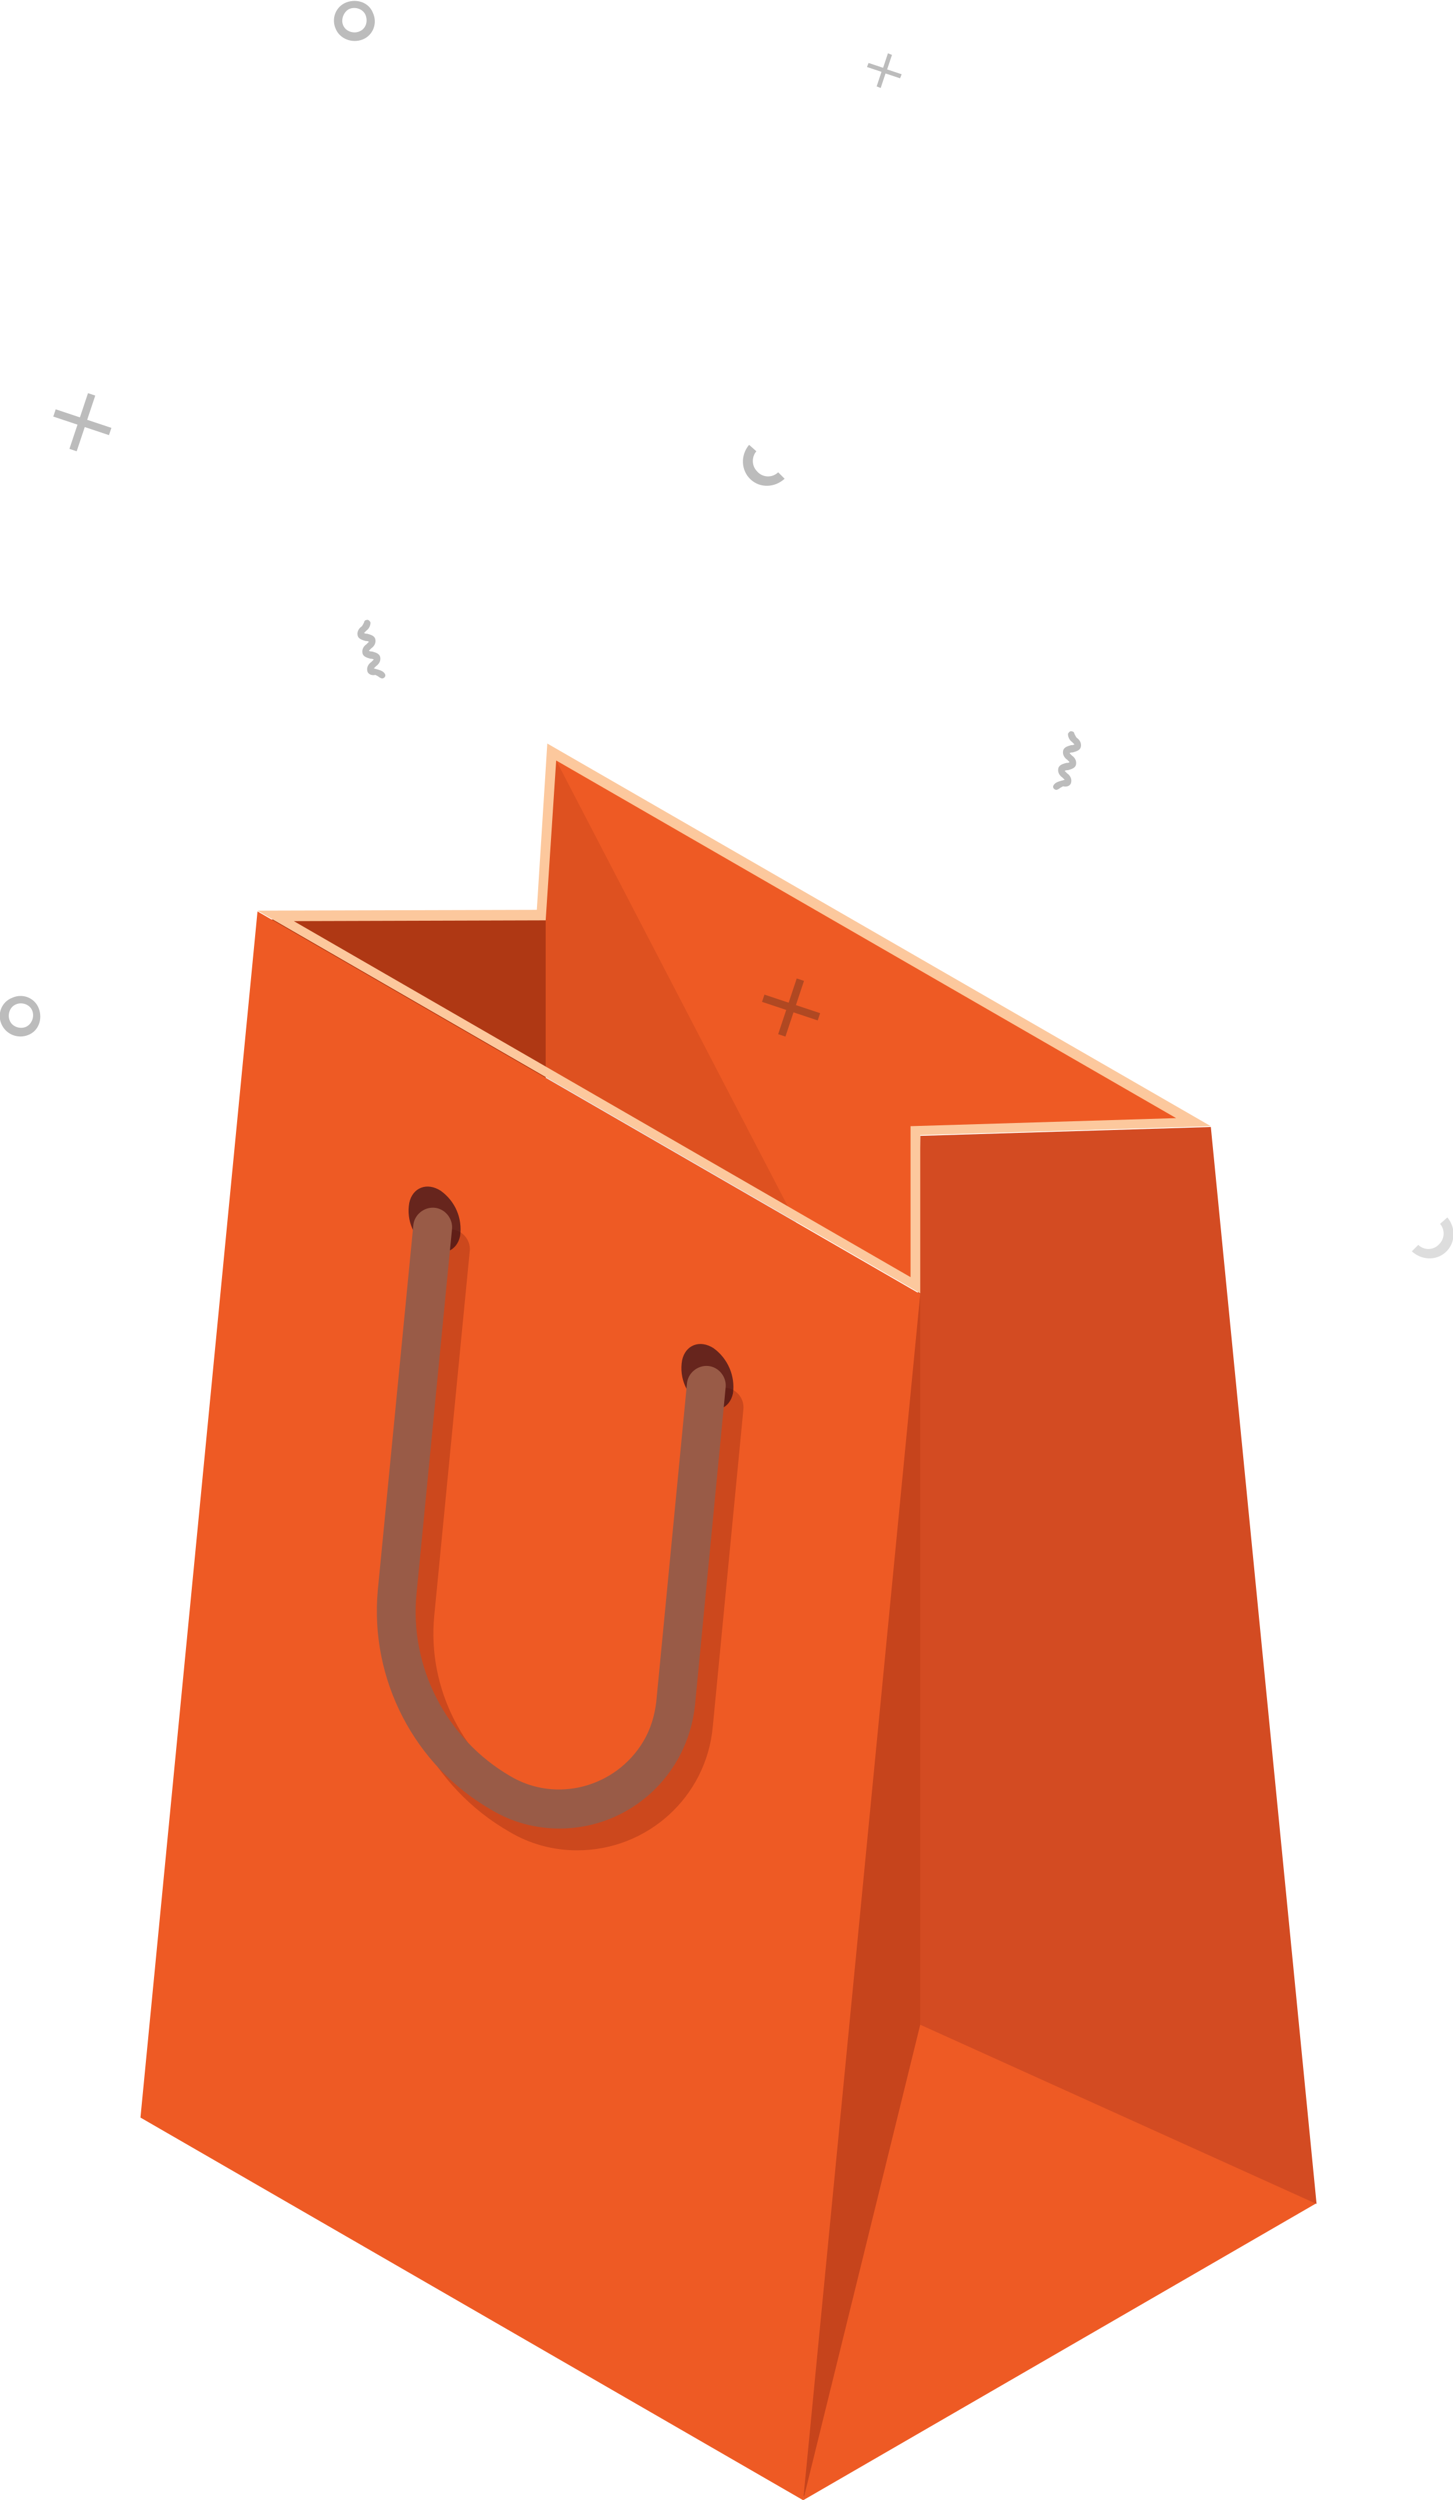 <?xml version="1.0" encoding="utf-8"?>
<!-- Generator: Adobe Illustrator 26.0.1, SVG Export Plug-In . SVG Version: 6.00 Build 0)  -->
<svg version="1.1" id="Layer_1" xmlns="http://www.w3.org/2000/svg" xmlns:xlink="http://www.w3.org/1999/xlink" x="0px" y="0px"
	 viewBox="0 0 180 309.7" style="enable-background:new 0 0 180 309.7;" xml:space="preserve">
<style type="text/css">
	.st0{fill:#EE5A24;}
	.st1{opacity:0.1;fill:#460100;enable-background:new    ;}
	.st2{fill:#AF3814;}
	.st3{fill:#D34B22;}
	.st4{fill:#67251D;}
	.st5{opacity:0.2;}
	.st6{fill:#460100;}
	.st7{fill:#FCC89D;}
	.st8{fill:#995B47;}
	.st9{fill:#C6441C;}
	.st10{opacity:0.3;fill:#212121;enable-background:new    ;}
	.st11{opacity:0.15;fill:#212121;enable-background:new    ;}
</style>
<g>
	<g>
		<g>
			<g>
				<path class="st0" d="M99.5,309.7l63.6-36.8l-50.9-33.5L99.5,309.7z"/>
				<path class="st0" d="M34.1,113.5l32.9-0.1l1.3-20.2l79.5,45.8l-34.4,1.1v19.2L34.1,113.5z"/>
				<path class="st1" d="M111.3,175.8L68.9,94.2l-2.3,22l1.4,59.6L111.3,175.8z"/>
				<path class="st2" d="M43.2,161.3L33,113.9l34.6-0.1V151L43.2,161.3z"/>
				<path class="st3" d="M163.1,273L114,250.8l-1.1-37.6l1.1-72.5l36-1.1L163.1,273z"/>
				<path class="st0" d="M99.5,309.7l9.6-70.3l4.9-79.1l-82.1-47.4L17.4,262.3L99.5,309.7z"/>
				<path class="st4" d="M90.8,172.6c-0.4,1.9-2.2,2.6-3.9,1.5c-1.8-1.2-2.8-3.4-2.4-5.6c0.4-1.9,2.2-2.6,3.9-1.5
					C90.2,168.3,91.1,170.5,90.8,172.6z"/>
				<path class="st4" d="M57,153.1c-0.4,1.9-2.2,2.6-3.9,1.5c-1.8-1.2-2.8-3.4-2.4-5.6c0.4-1.9,2.2-2.6,3.9-1.5
					C56.4,148.8,57.3,150.9,57,153.1z"/>
				<g class="st5">
					<path class="st6" d="M71.5,229.2c-3,0-5.9-0.8-8.4-2.3c-9.6-5.5-15.1-16.2-14.1-27.2l4.4-45.2c0.1-1.3,1.3-2.3,2.6-2.2
						c1.3,0.1,2.3,1.3,2.2,2.6l-4.4,45.2c-0.9,9.1,3.7,18,11.6,22.6c5.7,3.4,13.1,1.4,16.5-4.3c0.9-1.5,1.4-3.2,1.6-4.9l3.8-39.4
						c0.1-1.3,1.3-2.3,2.6-2.2c1.3,0.1,2.3,1.3,2.2,2.6l-3.8,39.4C87.5,222.6,80.2,229.2,71.5,229.2z"/>
				</g>
				<path class="st7" d="M67.8,92.1l-1.3,20.6l-34.6,0.1l82.1,47.4v-19.6l36-1.1L67.8,92.1z M112.8,139.5v18.7l-76.4-44.1l31.2-0.1
					l1.3-19.8l76.8,44.3L112.8,139.5z"/>
				<g>
					<path class="st8" d="M69.3,226.5c-3,0-5.9-0.8-8.4-2.3c-9.6-5.5-15.1-16.2-14.1-27.2l4.4-45.2c0.1-1.3,1.3-2.3,2.6-2.2
						c1.3,0.1,2.3,1.3,2.2,2.6l-4.4,45.2c-0.9,9.1,3.7,18,11.6,22.6c5.7,3.4,13.1,1.4,16.5-4.3c0.9-1.5,1.4-3.2,1.6-4.9l3.8-39.4
						c0.1-1.3,1.3-2.3,2.6-2.2c1.3,0.1,2.3,1.3,2.2,2.6l-3.8,39.4C85.2,219.9,78,226.5,69.3,226.5z"/>
				</g>
				<path class="st9" d="M99.5,309.7l14.5-58.9v-90.5L99.5,309.7z"/>
			</g>
			<g>
				<path class="st10" d="M45.5,83.1c-0.1-0.5,0.2-0.9,0.5-1.1c0.1-0.1,0.2-0.2,0.3-0.3c-0.1-0.1-0.3-0.1-0.4-0.1
					c-0.3-0.1-0.9-0.2-1-0.7s0.2-0.9,0.5-1.1c0.1-0.1,0.2-0.2,0.3-0.3c-0.1-0.1-0.3-0.1-0.4-0.1c-0.3-0.1-0.9-0.2-1-0.7
					s0.2-0.9,0.5-1.1l0,0c0.1-0.1,0.2-0.3,0.3-0.5c0-0.1,0.1-0.3,0.3-0.3c0.2-0.1,0.4,0.1,0.5,0.3c0,0,0,0,0,0c0,0.4-0.2,0.8-0.5,1
					c-0.1,0.1-0.2,0.2-0.3,0.3c0.1,0.1,0.3,0.1,0.4,0.1c0.3,0.1,0.9,0.2,1,0.7s-0.2,0.9-0.5,1.1c-0.1,0.1-0.2,0.2-0.3,0.3
					c0.1,0.1,0.3,0.1,0.4,0.1c0.3,0.1,0.9,0.2,1,0.7s-0.2,0.9-0.5,1.1c-0.1,0.1-0.2,0.2-0.3,0.3c0.1,0,0.3,0.1,0.4,0.1
					c0.3,0.1,0.8,0.2,1,0.6c0.1,0.2,0,0.4-0.2,0.5c-0.2,0.1-0.3,0-0.5-0.1c-0.1-0.1-0.3-0.2-0.5-0.3C46.2,83.7,45.6,83.6,45.5,83.1z
					"/>
				<path class="st10" d="M132.7,96.9c0.1-0.5-0.2-0.9-0.5-1.1c-0.1-0.1-0.2-0.2-0.3-0.3c0.1-0.1,0.3-0.1,0.4-0.1
					c0.3-0.1,0.9-0.2,1-0.7s-0.2-0.9-0.5-1.1c-0.1-0.1-0.2-0.2-0.3-0.3c0.1-0.1,0.3-0.1,0.4-0.1c0.3-0.1,0.9-0.2,1-0.7
					s-0.2-0.9-0.5-1.1l0,0c-0.1-0.1-0.2-0.3-0.3-0.5c0-0.1-0.1-0.3-0.3-0.3c-0.2-0.1-0.4,0.1-0.5,0.3c0,0,0,0,0,0
					c0,0.4,0.2,0.8,0.5,1c0.1,0.1,0.2,0.2,0.3,0.3c-0.1,0.1-0.3,0.1-0.4,0.1c-0.3,0.1-0.9,0.2-1,0.7s0.2,0.9,0.5,1.1
					c0.1,0.1,0.2,0.2,0.3,0.3c-0.1,0.1-0.3,0.1-0.4,0.1c-0.3,0.1-0.9,0.2-1,0.7s0.2,0.9,0.5,1.1c0.1,0.1,0.2,0.2,0.3,0.3
					c-0.1,0-0.3,0.1-0.4,0.1c-0.3,0.1-0.8,0.2-1,0.6c-0.1,0.2,0,0.4,0.2,0.5c0.2,0.1,0.3,0,0.5-0.1c0.1-0.1,0.3-0.2,0.5-0.3
					C132.1,97.5,132.6,97.4,132.7,96.9z"/>
				<path class="st10" d="M0.2,126.9c-0.6-1.3,0-2.8,1.3-3.3c1.3-0.6,2.8,0,3.3,1.3s0,2.8-1.3,3.3c0,0,0,0,0,0
					C2.3,128.7,0.8,128.2,0.2,126.9z M4,125.2c-0.3-0.8-1.3-1.1-2-0.8c-0.8,0.3-1.1,1.3-0.8,2c0.3,0.8,1.3,1.1,2,0.8
					C3.9,126.9,4.3,126,4,125.2z"/>
				<path class="st10" d="M41.6,3.6c-0.6-1.3,0-2.8,1.3-3.3s2.8,0,3.3,1.3c0.6,1.3,0,2.8-1.3,3.3c0,0,0,0,0,0
					C43.6,5.4,42.1,4.8,41.6,3.6z M45.3,1.9c-0.3-0.8-1.3-1.1-2-0.8s-1.1,1.3-0.8,2c0.3,0.8,1.3,1.1,2,0.8
					C45.3,3.6,45.6,2.7,45.3,1.9z"/>
				<path class="st10" d="M96.4,58.5c-0.7,0.7-1.9,0.7-2.6-0.1c-0.7-0.7-0.7-1.8-0.1-2.5l-0.9-0.8c-1.1,1.3-1,3.2,0.2,4.3
					c1.2,1.1,3,1,4.2-0.1L96.4,58.5z"/>
				<path class="st11" d="M175.7,154.2c0.7,0.7,1.9,0.7,2.6-0.1c0.7-0.7,0.7-1.8,0.1-2.5l0.9-0.8c1.1,1.3,1,3.2-0.2,4.3
					c-1.2,1.1-3,1-4.2-0.1L175.7,154.2z"/>
				<path class="st10" d="M8.6,55.6l1-3l-3-1l0.3-0.9l3,1l1-3l0.9,0.3l-1,3l3,1l-0.3,0.9l-3-1l-1,3L8.6,55.6z"/>
				<path class="st10" d="M96.4,128.1l1-3l-3-1l0.3-0.9l3,1l1-3l0.9,0.3l-1,3l3,1l-0.3,0.9l-3-1l-1,3L96.4,128.1z"/>
				<path class="st10" d="M108.6,10.7l0.6-1.8l-1.8-0.6l0.2-0.5l1.8,0.6l0.6-1.8l0.5,0.2l-0.6,1.8l1.8,0.6l-0.2,0.5l-1.8-0.6
					l-0.6,1.8L108.6,10.7z"/>
			</g>
		</g>
	</g>
</g>
</svg>
